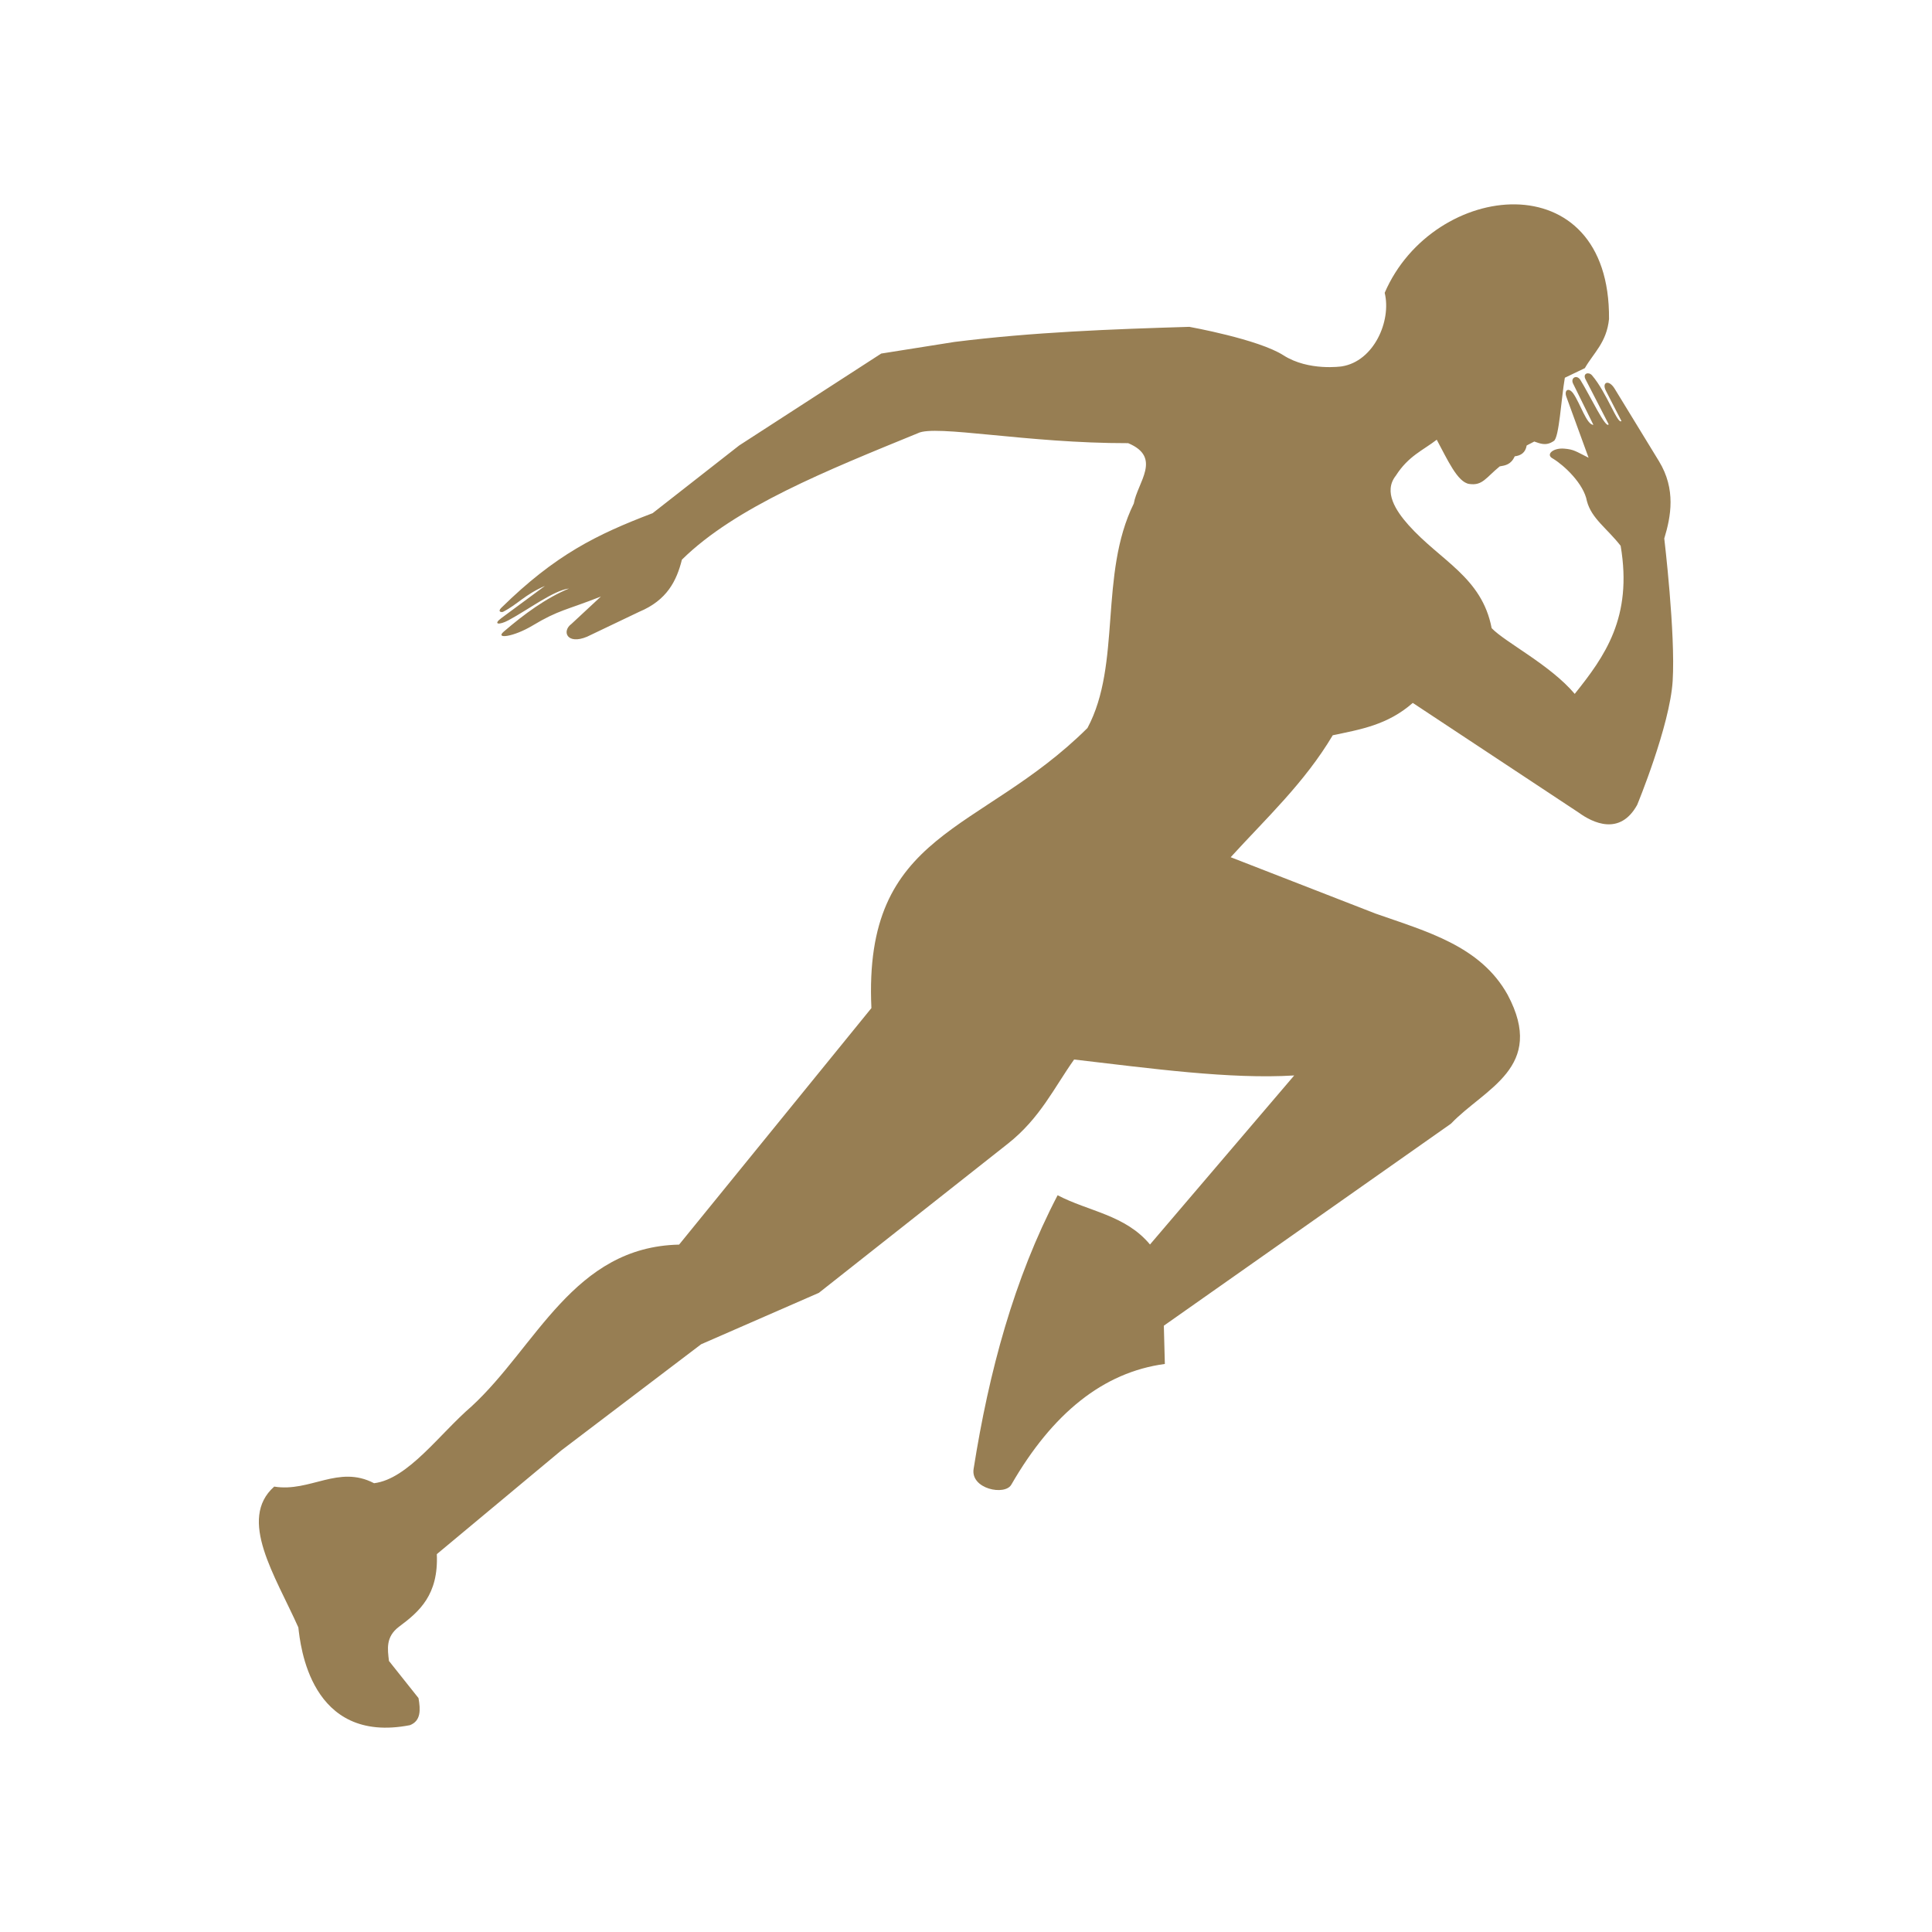 <svg width="52" height="52" viewBox="0 0 52 52" fill="none" xmlns="http://www.w3.org/2000/svg">
    <path
        d="M42.656 9.909C42.894 9.494 43.242 9.22 43.307 8.587C43.344 4.329 38.575 4.85 37.269 7.881C37.455 8.636 36.979 9.725 36.115 9.861C36.115 9.861 35.222 9.997 34.544 9.563C33.867 9.129 32.011 8.797 32.011 8.797C29.905 8.86 27.798 8.939 25.692 9.203L23.718 9.516L19.896 11.989L17.566 13.812C16.059 14.386 14.948 14.931 13.493 16.359C13.382 16.468 13.5 16.487 13.542 16.466C13.93 16.268 14.123 16.006 14.667 15.77L13.496 16.635C13.259 16.81 13.433 16.83 13.687 16.694C14.235 16.4 14.896 15.893 15.315 15.84C14.698 16.096 14.111 16.525 13.559 17C13.315 17.21 13.826 17.142 14.332 16.838C15.039 16.413 15.231 16.428 16.173 16.056L15.383 16.791C15.111 16.988 15.26 17.364 15.801 17.137L17.206 16.466C17.956 16.152 18.211 15.631 18.354 15.063C19.795 13.643 22.265 12.659 24.702 11.661C25.164 11.418 27.634 11.933 30.365 11.928C31.285 12.312 30.615 12.984 30.516 13.553C29.573 15.464 30.193 17.872 29.269 19.595C26.383 22.461 23.23 22.336 23.454 27.133L18.278 33.499C15.435 33.559 14.442 36.24 12.694 37.851C11.823 38.6 10.985 39.808 10.068 39.921C9.106 39.419 8.352 40.169 7.38 40.012C6.392 40.891 7.408 42.409 8.03 43.802C8.084 44.268 8.344 46.957 11.034 46.433C11.331 46.316 11.32 46.023 11.264 45.704L10.469 44.705C10.431 44.383 10.378 44.058 10.737 43.785C11.288 43.376 11.805 42.927 11.757 41.83L15.103 39.042L18.871 36.181L22.04 34.797L27.13 30.78C27.995 30.096 28.371 29.276 28.91 28.517C30.983 28.758 33.108 29.052 34.834 28.946L30.952 33.496C30.287 32.696 29.297 32.607 28.466 32.17C27.289 34.425 26.619 36.917 26.206 39.529C26.111 40.077 27.056 40.268 27.223 39.954C28.324 38.045 29.69 36.934 31.352 36.711L31.325 35.681L39.053 30.244C39.959 29.294 41.621 28.734 40.579 26.776C39.845 25.455 38.394 25.072 37.02 24.588L33.124 23.072C34.077 22.025 35.107 21.074 35.871 19.79C36.604 19.634 37.342 19.519 38.025 18.919L42.495 21.874C42.863 22.141 43.599 22.507 44.065 21.663C44.065 21.663 44.946 19.534 45.02 18.328C45.099 17.05 44.794 14.493 44.794 14.493C44.973 13.905 45.114 13.169 44.65 12.411L43.458 10.461C43.3 10.202 43.104 10.287 43.223 10.518L43.641 11.331C43.542 11.446 43.249 10.566 42.848 10.101C42.763 10.002 42.59 10.045 42.675 10.21L43.297 11.419C43.227 11.565 42.8 10.653 42.535 10.224C42.433 10.072 42.266 10.174 42.339 10.323L42.886 11.434C42.708 11.439 42.534 10.863 42.348 10.595C42.223 10.415 42.092 10.496 42.159 10.68L42.757 12.32C42.412 12.148 42.363 12.096 42.099 12.075C41.797 12.05 41.588 12.24 41.8 12.345C42.1 12.526 42.627 13.019 42.712 13.487C42.836 13.958 43.253 14.219 43.62 14.691C43.947 16.62 43.19 17.668 42.384 18.676C41.724 17.894 40.515 17.29 40.148 16.907C39.885 15.532 38.769 15.096 37.908 14.129C37.574 13.753 37.227 13.237 37.568 12.804C37.908 12.271 38.298 12.123 38.67 11.835C38.962 12.376 39.229 12.981 39.546 13.026C39.902 13.077 39.99 12.86 40.365 12.553C40.516 12.527 40.668 12.507 40.769 12.282C40.932 12.262 41.056 12.188 41.091 11.99L41.295 11.884C41.455 11.937 41.609 12.014 41.819 11.87C41.965 11.791 42.019 10.735 42.118 10.167L42.656 9.909Z"
        fill="#977E53" />
</svg>